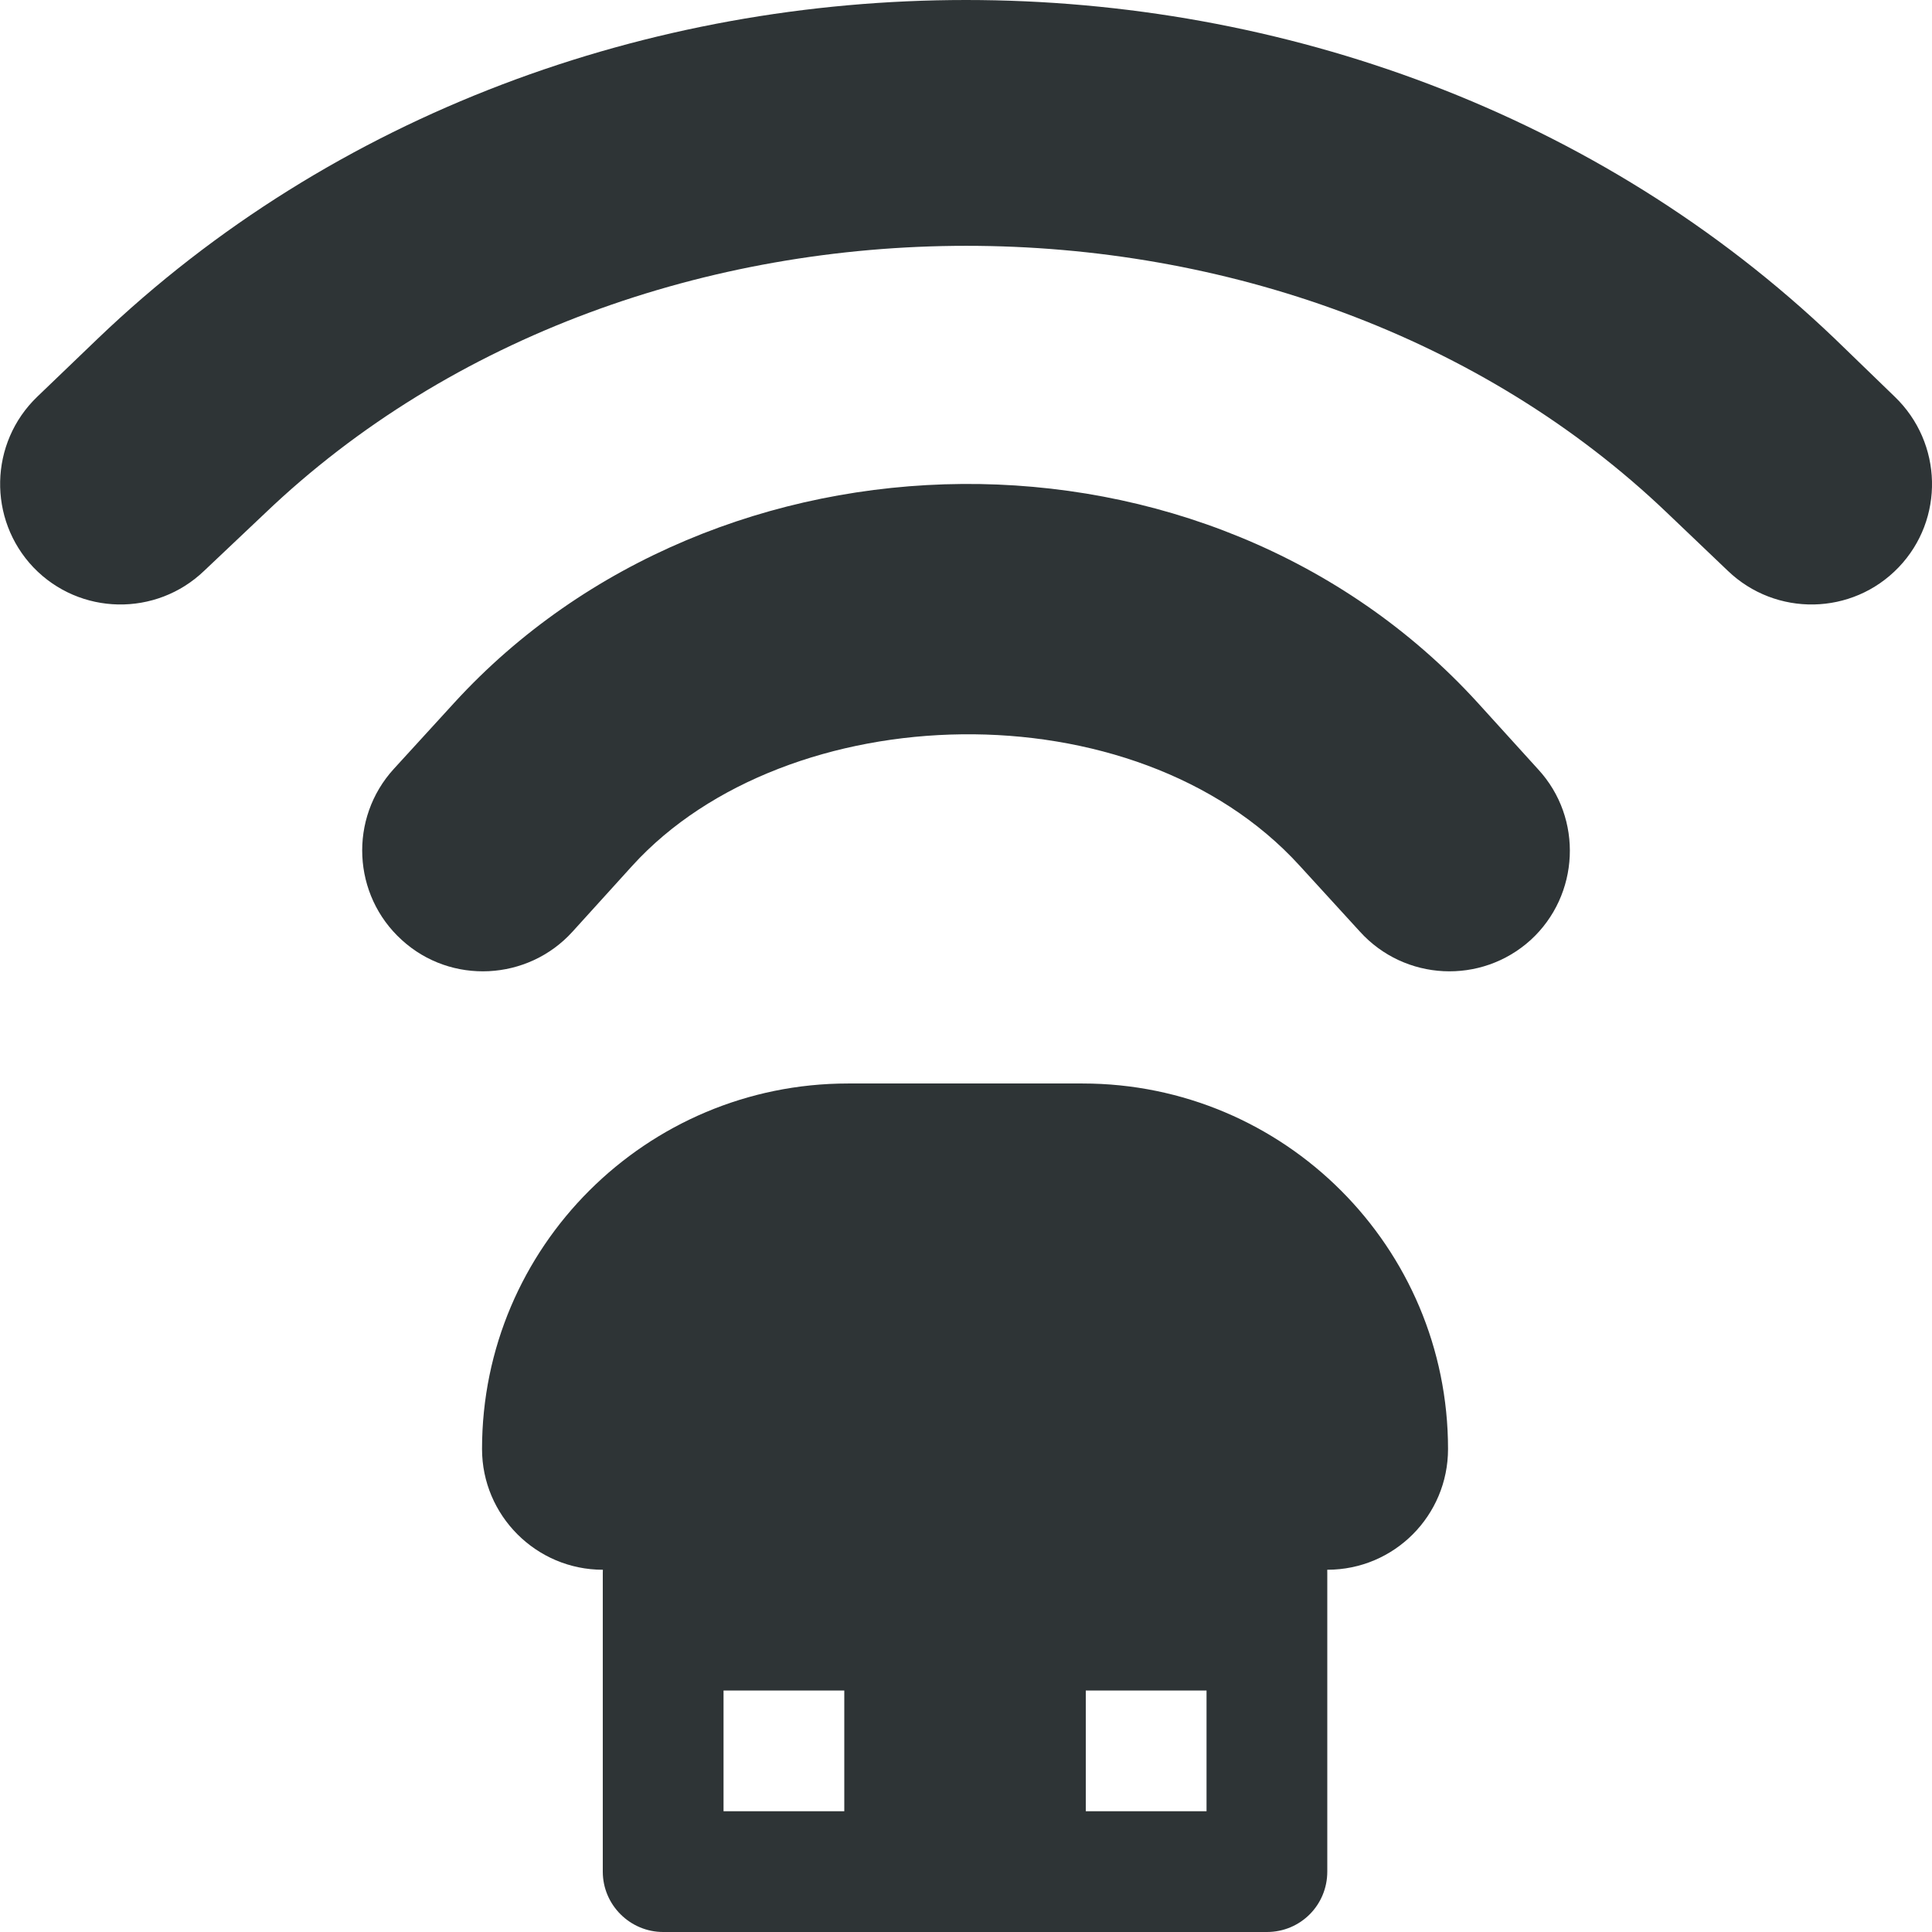 <?xml version="1.0" encoding="UTF-8"?>
<svg xmlns="http://www.w3.org/2000/svg" xmlns:xlink="http://www.w3.org/1999/xlink" width="16px" height="16px" viewBox="0 0 16 16" version="1.1">
<g id="surface4425">
<path style=" stroke:none;fill-rule:nonzero;fill:rgb(18.039%,20.392%,21.176%);fill-opacity:1;" d="M 6.023 12 C 5.75 12 5.488 12.109 5.297 12.301 C 5.102 12.496 4.992 12.758 4.992 13.027 L 4.992 15.5 C 4.992 15.777 5.219 16 5.492 16 L 10.492 16 C 10.77 16 10.992 15.777 10.992 15.5 L 10.992 13.027 C 10.996 12.758 10.887 12.496 10.691 12.301 C 10.5 12.109 10.238 12 9.965 12 Z M 5.992 14 L 6.992 14 L 6.992 15 L 5.992 15 Z M 8.992 14 L 9.992 14 L 9.992 15 L 8.992 15 Z M 8.992 14 "/>
<path style=" stroke:none;fill-rule:nonzero;fill:rgb(18.039%,20.392%,21.176%);fill-opacity:1;" d="M 10.992 13 L 4.992 13 C 4.441 13 3.992 12.551 3.992 12 C 3.992 10.328 5.352 8.973 7.023 8.973 L 8.965 8.973 C 10.637 8.973 11.992 10.328 11.992 12 C 11.992 12.551 11.547 13 10.992 13 Z M 10.992 13 "/>
<path style=" stroke:none;fill-rule:nonzero;fill:rgb(18.039%,20.392%,21.176%);fill-opacity:1;" d="M 8 0 C 5.383 0 2.762 0.934 0.809 2.805 L 0.309 3.285 C -0.09 3.668 -0.102 4.301 0.277 4.699 C 0.66 5.098 1.293 5.109 1.691 4.727 L 2.191 4.254 C 5.281 1.297 10.723 1.297 13.809 4.25 L 14.309 4.727 C 14.707 5.109 15.34 5.098 15.723 4.699 C 16.105 4.301 16.09 3.668 15.691 3.285 L 15.195 2.805 C 13.238 0.934 10.617 0 8 0 Z M 7.969 4.008 C 6.398 4.02 4.844 4.637 3.762 5.82 L 3.262 6.367 C 2.887 6.777 2.918 7.414 3.328 7.785 C 3.734 8.156 4.371 8.125 4.742 7.715 L 5.238 7.168 C 6.516 5.766 9.398 5.672 10.762 7.168 L 11.262 7.715 C 11.633 8.125 12.266 8.156 12.676 7.785 C 13.082 7.414 13.113 6.777 12.738 6.371 L 12.238 5.82 C 11.117 4.59 9.535 3.996 7.969 4.008 Z M 7.969 4.008 "/>
</g>
</svg>
